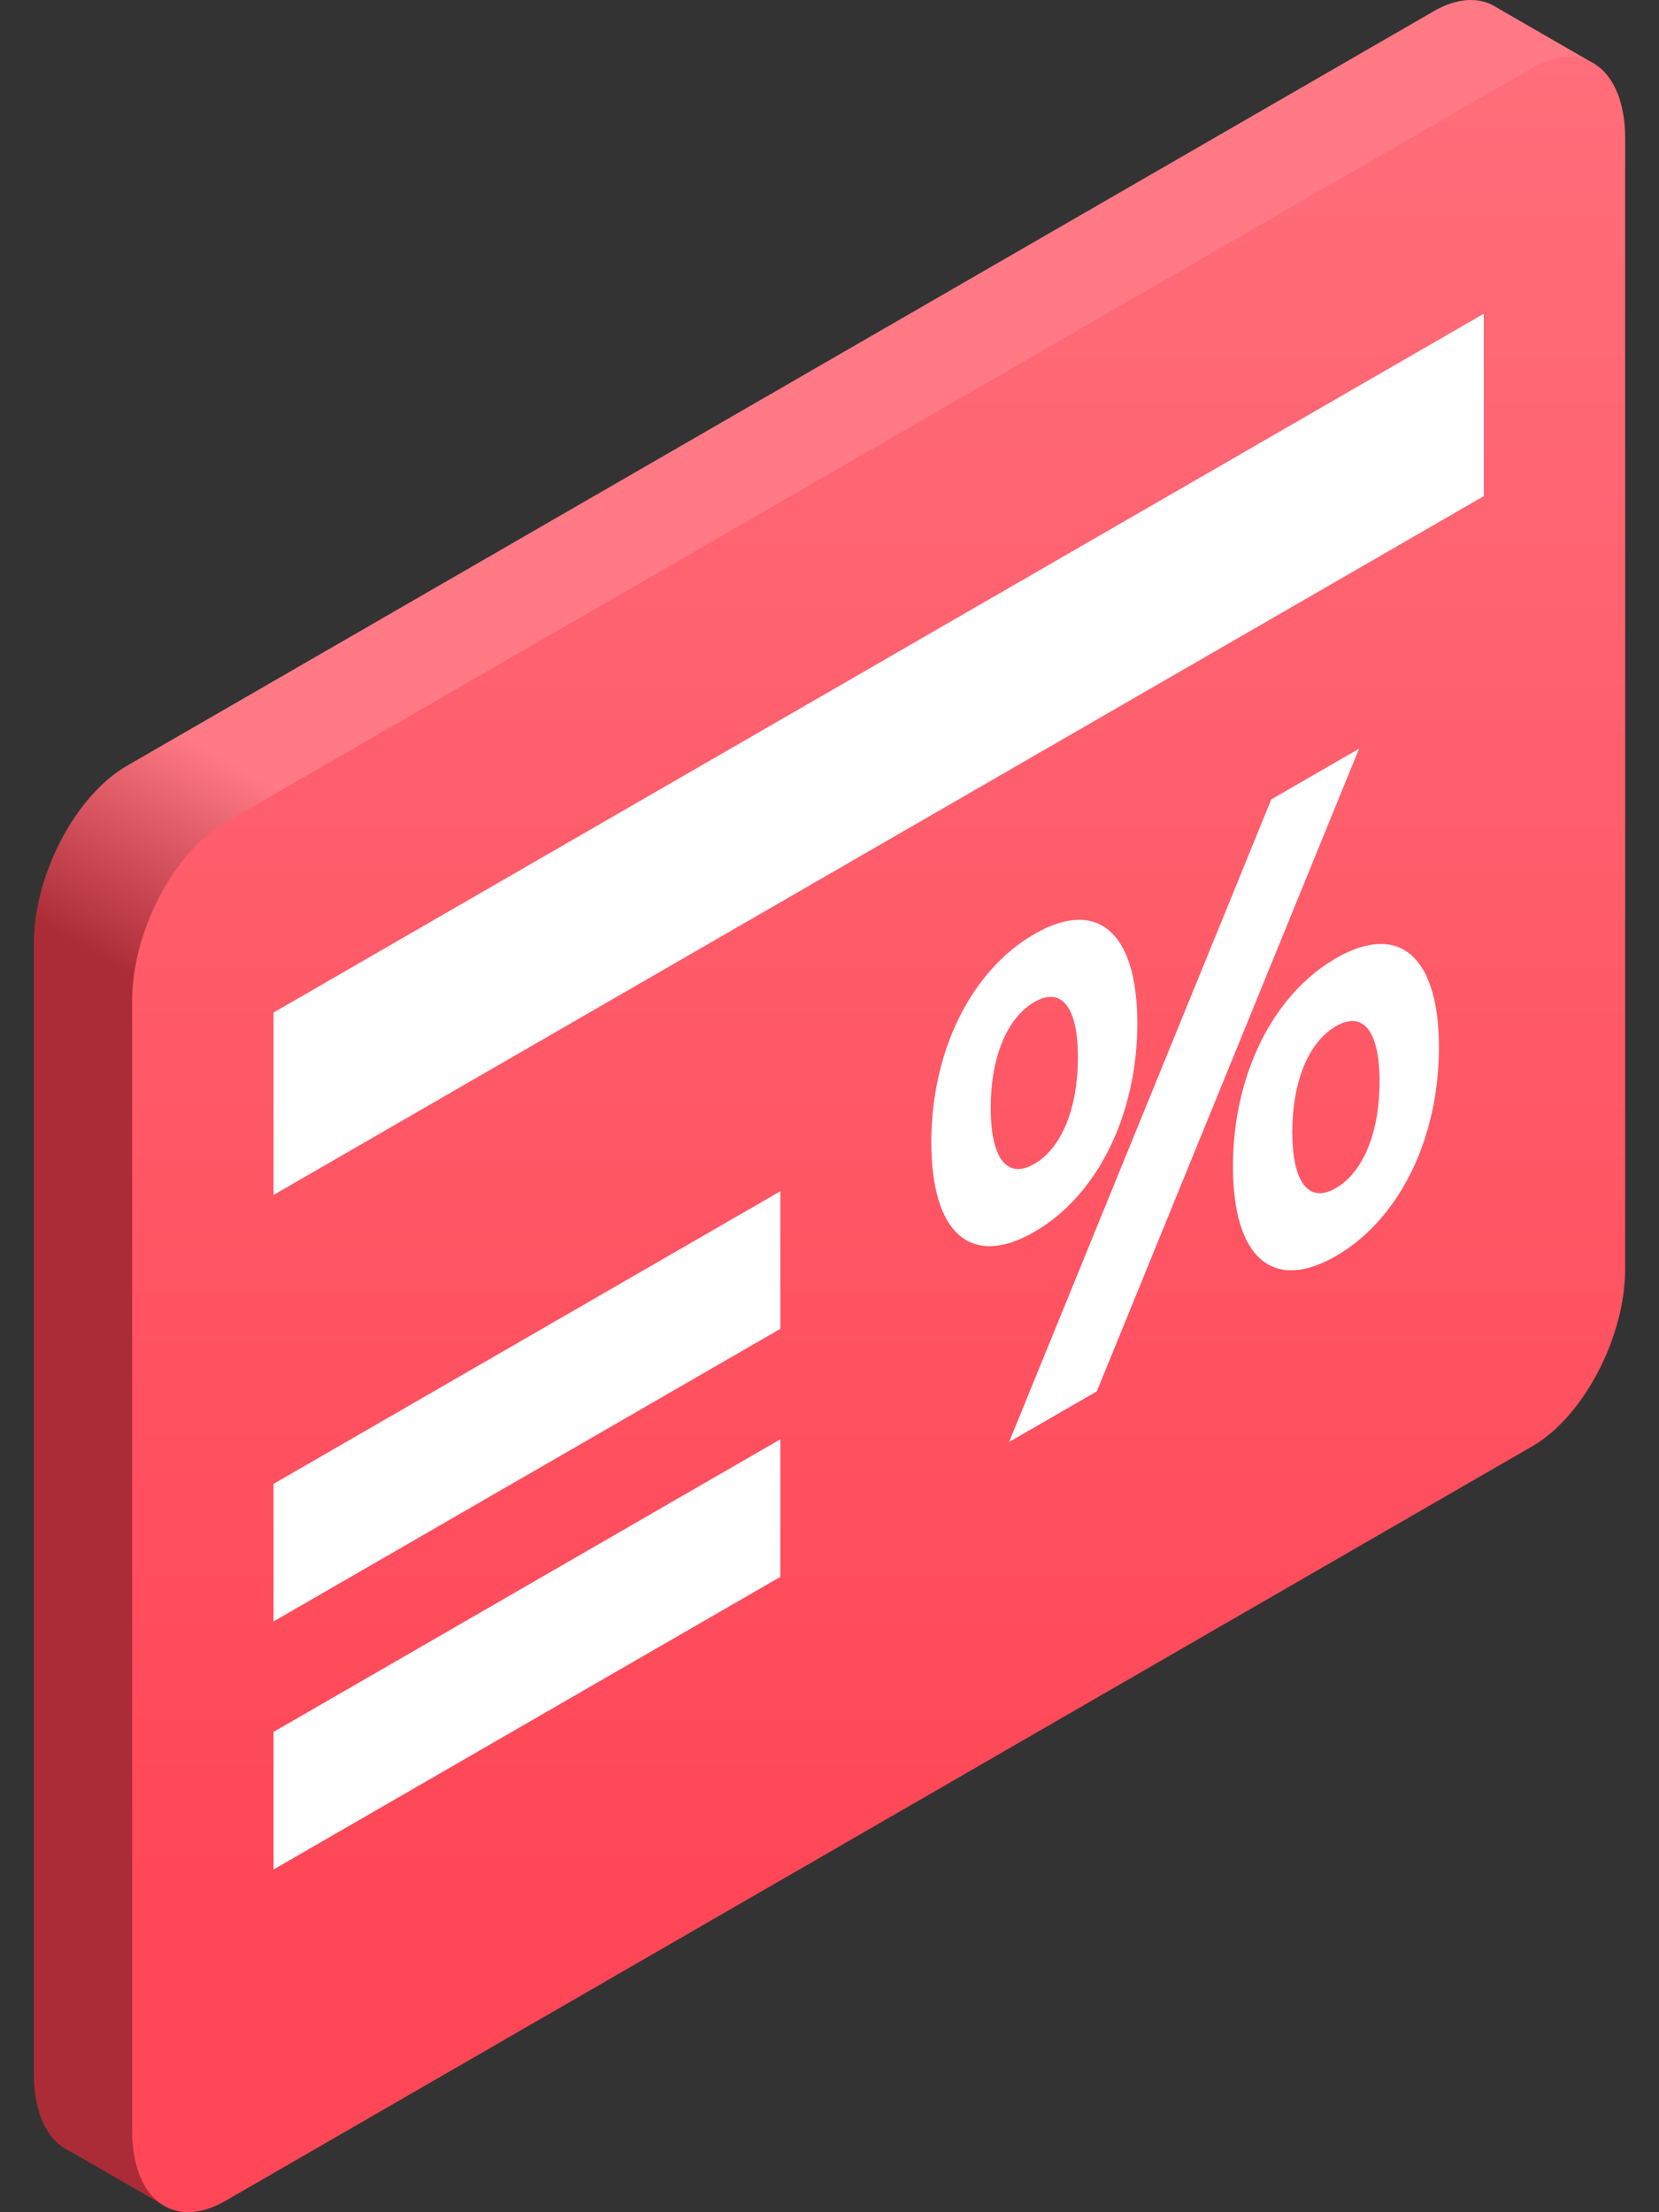 <svg width="48" height="64" viewBox="0 0 48 64" fill="none" xmlns="http://www.w3.org/2000/svg">
<rect x="0" y="0" width="48" height="64" fill="#333333" stroke="none"/>
<path d="M46.174 1.874L43.311 0.221C42.832 -0.093 42.191 -0.084 41.487 0.322L3.668 22.157C2.183 23.015 0.979 25.315 0.979 27.295V60.004C0.979 61.174 1.399 61.97 2.049 62.249L4.639 63.744L46.174 1.874Z" fill="url(#paint0_linear_52_6281)"/>
<path d="M44.332 41.842L6.513 63.677C5.028 64.534 3.824 63.624 3.824 61.644V28.936C3.824 26.956 5.028 24.655 6.513 23.798L44.332 1.963C45.817 1.105 47.021 2.016 47.021 3.996V36.704C47.021 38.684 45.817 40.985 44.332 41.842Z" fill="url(#paint1_linear_52_6281)"/>
<path d="M42.931 14.353L7.914 34.57V29.293L42.931 9.076V14.353Z" fill="white"/>
<path d="M22.578 38.443L7.914 46.909V42.929L22.578 34.463V38.443Z" fill="white"/>
<path d="M22.578 45.619L7.914 54.085V50.105L22.578 41.639V45.619Z" fill="white"/>
<path d="M32.906 29.601C32.906 32.257 31.75 34.586 29.926 35.639C28.101 36.693 26.946 35.697 26.946 33.042C26.946 30.406 28.101 28.077 29.926 27.023C31.75 25.97 32.906 26.965 32.906 29.601ZM28.664 32.05C28.664 33.51 29.135 34.129 29.926 33.673C30.716 33.216 31.188 32.052 31.188 30.593C31.188 29.133 30.716 28.534 29.926 28.99C29.135 29.447 28.664 30.59 28.664 32.05ZM39.322 21.66L31.735 40.251L29.196 41.717L36.783 23.126L39.322 21.66ZM41.633 30.299C41.633 32.955 40.477 35.284 38.653 36.338C36.828 37.391 35.673 36.396 35.673 33.74C35.673 31.105 36.828 28.775 38.653 27.722C40.477 26.669 41.633 27.664 41.633 30.299ZM37.391 32.748C37.391 34.208 37.862 34.828 38.653 34.371C39.444 33.915 39.915 32.751 39.915 31.291C39.915 29.831 39.444 29.232 38.653 29.688C37.862 30.145 37.391 31.289 37.391 32.748Z" fill="white"/>
<defs>
<linearGradient id="paint0_linear_52_6281" x1="12.36" y1="33.193" x2="15.791" y2="27.25" gradientUnits="userSpaceOnUse">
<stop stop-color="#AB2C37"/>
<stop offset="1" stop-color="#FF7A85"/>
</linearGradient>
<linearGradient id="paint1_linear_52_6281" x1="25.422" y1="54.418" x2="25.422" y2="-14.786" gradientUnits="userSpaceOnUse">
<stop stop-color="#FF4757"/>
<stop offset="1" stop-color="#FF7A85"/>
</linearGradient>
</defs>
</svg>
